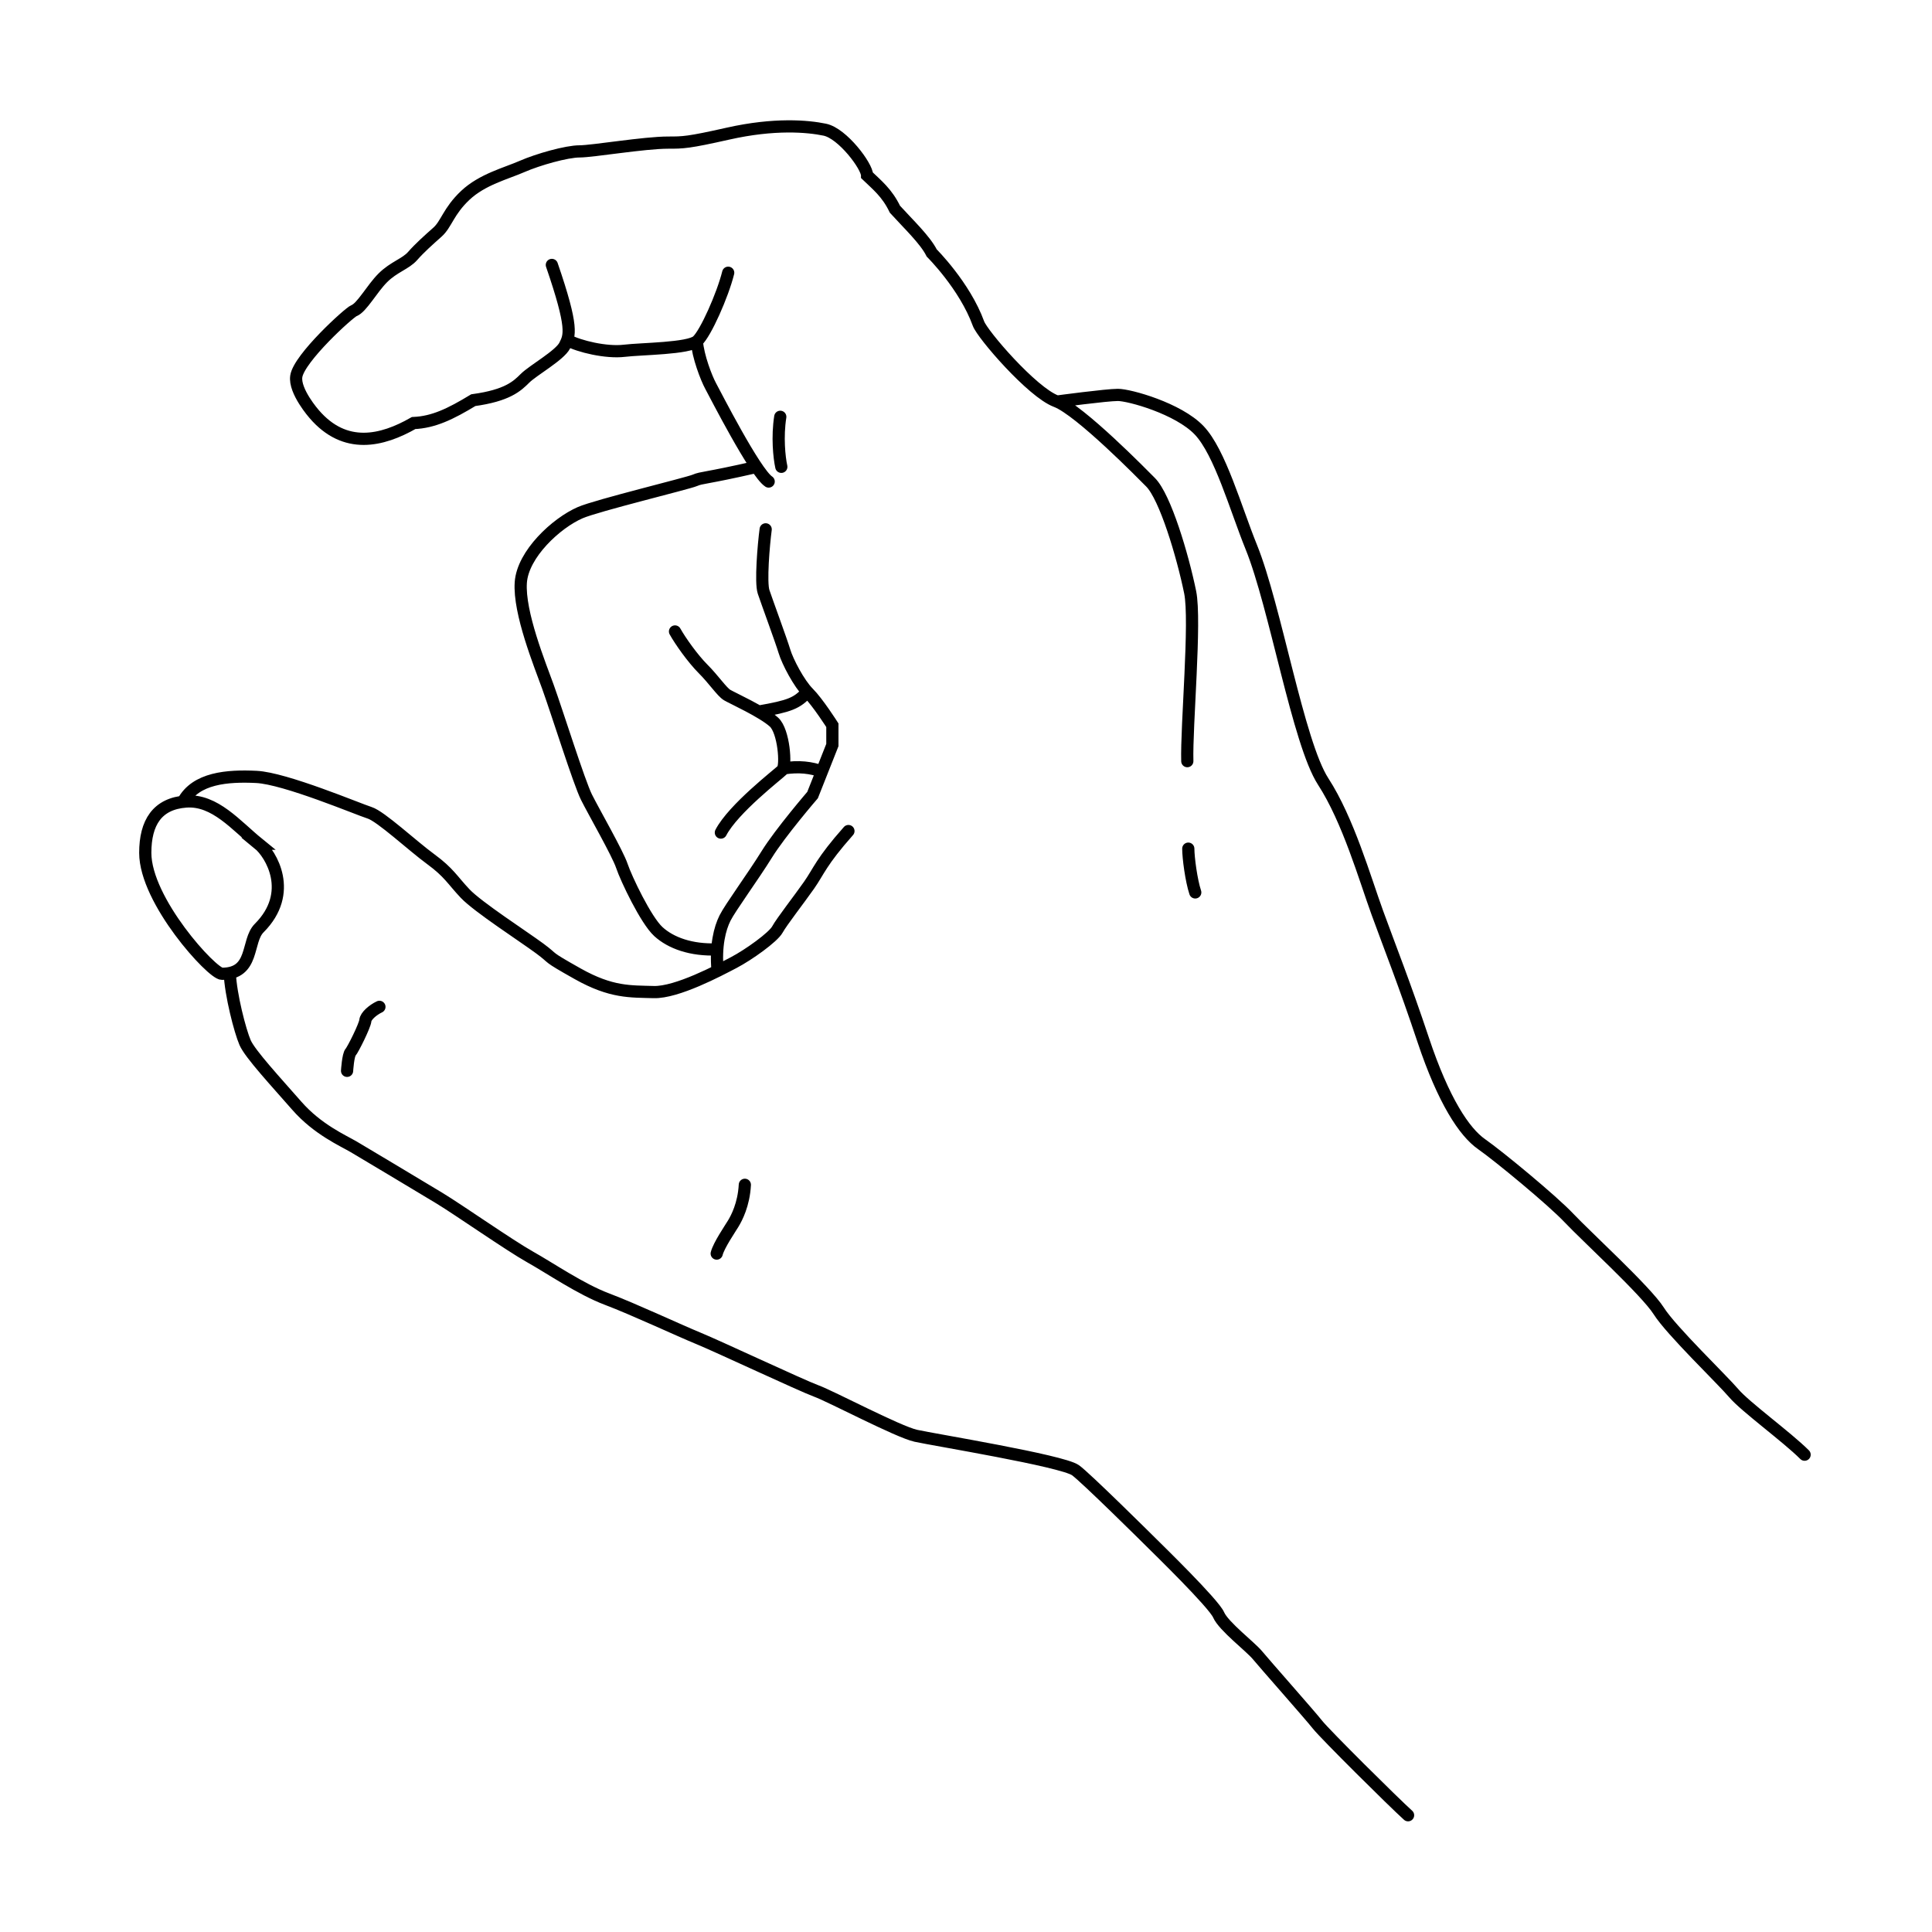 <?xml version="1.0" encoding="UTF-8" standalone="yes"?>
<!DOCTYPE svg PUBLIC "-//W3C//DTD SVG 1.0//EN" "http://www.w3.org/TR/2001/REC-SVG-20010904/DTD/svg10.dtd">
<svg height="285" style="background-color:white" width="285" xmlns="http://www.w3.org/2000/svg" xmlns:svg="http://www.w3.org/2000/svg" xmlns:xlink="http://www.w3.org/1999/xlink">
	<path d="m 266.207,214.588 c -2.613,-2.613 -8.762,-7.071 -10.453,-9.069 -1.691,-1.998 -9.223,-9.223 -11.068,-12.144 -1.845,-2.921 -10.76,-11.068 -13.22,-13.681 -2.46,-2.613 -10.41,-9.168 -12.912,-10.914 -2.535,-1.769 -5.609,-6.381 -8.608,-15.372 -2.746,-8.233 -4.919,-13.681 -6.764,-18.754 -1.845,-5.073 -4.304,-13.681 -7.993,-19.369 -3.689,-5.688 -7.055,-25.827 -10.607,-34.587 -2.306,-5.688 -4.612,-13.988 -7.686,-17.217 -3.074,-3.228 -10.299,-5.226 -11.99,-5.226 -1.691,0 -8.98,0.981 -8.98,0.981 m -40.401,54.126 c 2.342,-0.383 4.175,-0.119 5.718,0.441 m -2.143,-11.741 c -1.54,1.694 -2.602,2.104 -7.183,2.909 M 99.575,93.15 c 0.769,1.383 2.613,3.997 4.15,5.534 1.537,1.537 2.767,3.382 3.536,3.843 0.769,0.461 5.226,2.46 6.917,3.997 1.456,1.324 1.845,6.456 1.23,7.071 -0.615,0.615 -7.225,5.688 -9.069,9.223 m 6.61,-44.732 c -0.307,2.306 -0.769,7.84 -0.307,9.223 0.461,1.383 2.613,7.225 3.074,8.762 0.461,1.537 2.152,4.765 3.536,6.149 1.383,1.383 3.536,4.765 3.536,4.765 l 0,2.921 -2.921,7.379 c 0,0 -4.765,5.534 -6.764,8.762 -1.998,3.228 -5.38,7.84 -6.149,9.377 -0.769,1.537 -1.43,4.07 -1.099,7.799 m 5.734,-74.342 c -7.666,1.753 -8.016,1.52 -9.092,1.981 -1.076,0.461 -14.443,3.693 -16.909,4.765 -3.536,1.537 -8.473,6.113 -8.762,10.299 -0.307,4.458 2.822,12.109 3.997,15.372 1.383,3.843 4.612,14.142 5.688,16.294 1.076,2.152 4.612,8.301 5.226,10.146 0.615,1.845 3.536,7.993 5.38,9.684 1.845,1.691 4.851,2.779 8.694,2.625 m 9.291,-78.563 c -0.461,2.921 -0.154,5.995 0.154,7.379 m -5.38,105.913 c -0.154,2.921 -1.23,4.919 -1.691,5.688 -0.461,0.769 -2.152,3.228 -2.46,4.458 M 33.895,143.541 c 0.131,3.214 1.525,8.568 2.258,10.255 0.733,1.687 4.548,5.794 7.628,9.315 3.081,3.521 6.821,5.134 8.435,6.088 1.614,0.954 9.828,5.868 12.616,7.555 2.787,1.687 10.342,6.968 13.349,8.655 3.007,1.687 7.481,4.768 11.369,6.234 3.887,1.467 10.635,4.621 13.496,5.794 2.861,1.174 15.183,6.954 17.383,7.761 2.2,0.807 12.029,6.014 14.669,6.601 2.64,0.587 21.533,3.67 23.544,5.075 1.4,0.978 10.635,10.122 11.369,10.855 0.733,0.733 9.022,8.802 9.755,10.489 0.733,1.687 4.694,4.694 5.721,5.941 1.027,1.247 7.775,8.875 8.875,10.269 1.1,1.394 11.149,11.369 13.349,13.349 M 55.971,148.525 c -0.985,0.467 -2.016,1.369 -2.075,2.023 -0.068,0.762 -1.834,4.286 -2.178,4.668 -0.375,0.414 -0.519,2.749 -0.519,2.749 M 38.13,124.46 c -3.319,-2.697 -6.431,-6.535 -10.684,-6.224 -4.253,0.311 -6.016,3.111 -6.016,7.572 0,7.077 9.85,17.841 11.306,17.841 4.87,0 3.582,-4.827 5.498,-6.742 5.216,-5.216 1.751,-10.935 -0.104,-12.447 z m 87.028,-1.867 c -4.045,4.564 -4.357,5.913 -5.809,7.987 -1.452,2.075 -4.045,5.394 -4.668,6.535 -0.622,1.141 -4.253,3.734 -6.431,4.875 -2.178,1.141 -8.402,4.46 -11.825,4.357 -3.423,-0.104 -6.224,0.104 -11.203,-2.697 -4.979,-2.801 -3.216,-1.971 -5.601,-3.734 -2.386,-1.763 -9.128,-6.12 -10.995,-8.091 -1.867,-1.971 -2.386,-3.112 -5.083,-5.083 -2.697,-1.971 -7.365,-6.327 -9.024,-6.846 -1.66,-0.519 -12.447,-5.083 -16.7,-5.29 -4.253,-0.207 -8.957,0.147 -10.824,3.674 M 102.798,50.344 c 0.162,2.233 1.407,5.448 2.029,6.589 0.622,1.141 6.558,12.788 8.564,14.101 M 83.679,50.154 c 1.751,0.97 5.796,1.904 8.389,1.593 2.593,-0.311 9.543,-0.311 10.788,-1.452 1.245,-1.141 3.734,-6.742 4.564,-10.062 m 67.726,72.049 c -0.147,-5.134 1.281,-20.716 0.422,-24.913 -1.113,-5.44 -3.686,-14.071 -5.85,-16.235 -0.956,-0.956 -10.415,-10.635 -13.936,-11.956 -3.521,-1.32 -10.855,-9.828 -11.442,-11.442 -2.034,-5.595 -6.895,-10.415 -6.895,-10.415 -0.976,-1.943 -3.434,-4.257 -5.428,-6.455 -1.174,-2.441 -2.67,-3.599 -4.107,-4.988 0.009,-1.351 -3.617,-6.204 -6.24,-6.748 -2.509,-0.52 -7.398,-0.966 -14.297,0.587 -5.868,1.32 -6.601,1.32 -8.802,1.32 -3.549,0 -11.162,1.295 -13.069,1.295 -1.907,0 -6.148,1.199 -8.495,2.226 -2.347,1.027 -5.868,1.907 -8.362,4.254 -2.494,2.347 -2.787,4.254 -4.107,5.428 -1.32,1.174 -2.64,2.347 -3.667,3.521 -1.027,1.174 -2.787,1.614 -4.401,3.227 -1.614,1.614 -3.091,4.398 -4.254,4.841 -0.73,0.278 -8.089,6.979 -8.508,9.682 -0.34,2.194 2.64,5.574 2.64,5.574 4.559,5.301 9.995,3.99 14.669,1.32 2.934,-0.124 5.442,-1.337 8.802,-3.374 5.019,-0.688 6.455,-2.054 7.628,-3.227 1.174,-1.174 5.134,-3.374 5.868,-4.841 0.733,-1.467 1.32,-2.494 -1.907,-11.882 m 94.911,92.564 c -0.587,-1.76 -1.027,-5.134 -1.027,-6.455" style="fill:none;stroke:#000000;stroke-width:1.8;stroke-linecap:round;stroke-miterlimit:4;stroke-opacity:1;stroke-dasharray:none;display:inline" />
	<!-- 
	Generated using the Perl SVG Module V2.50
	by Ronan Oger
	Info: http://www.roitsystems.com/
 -->
</svg>